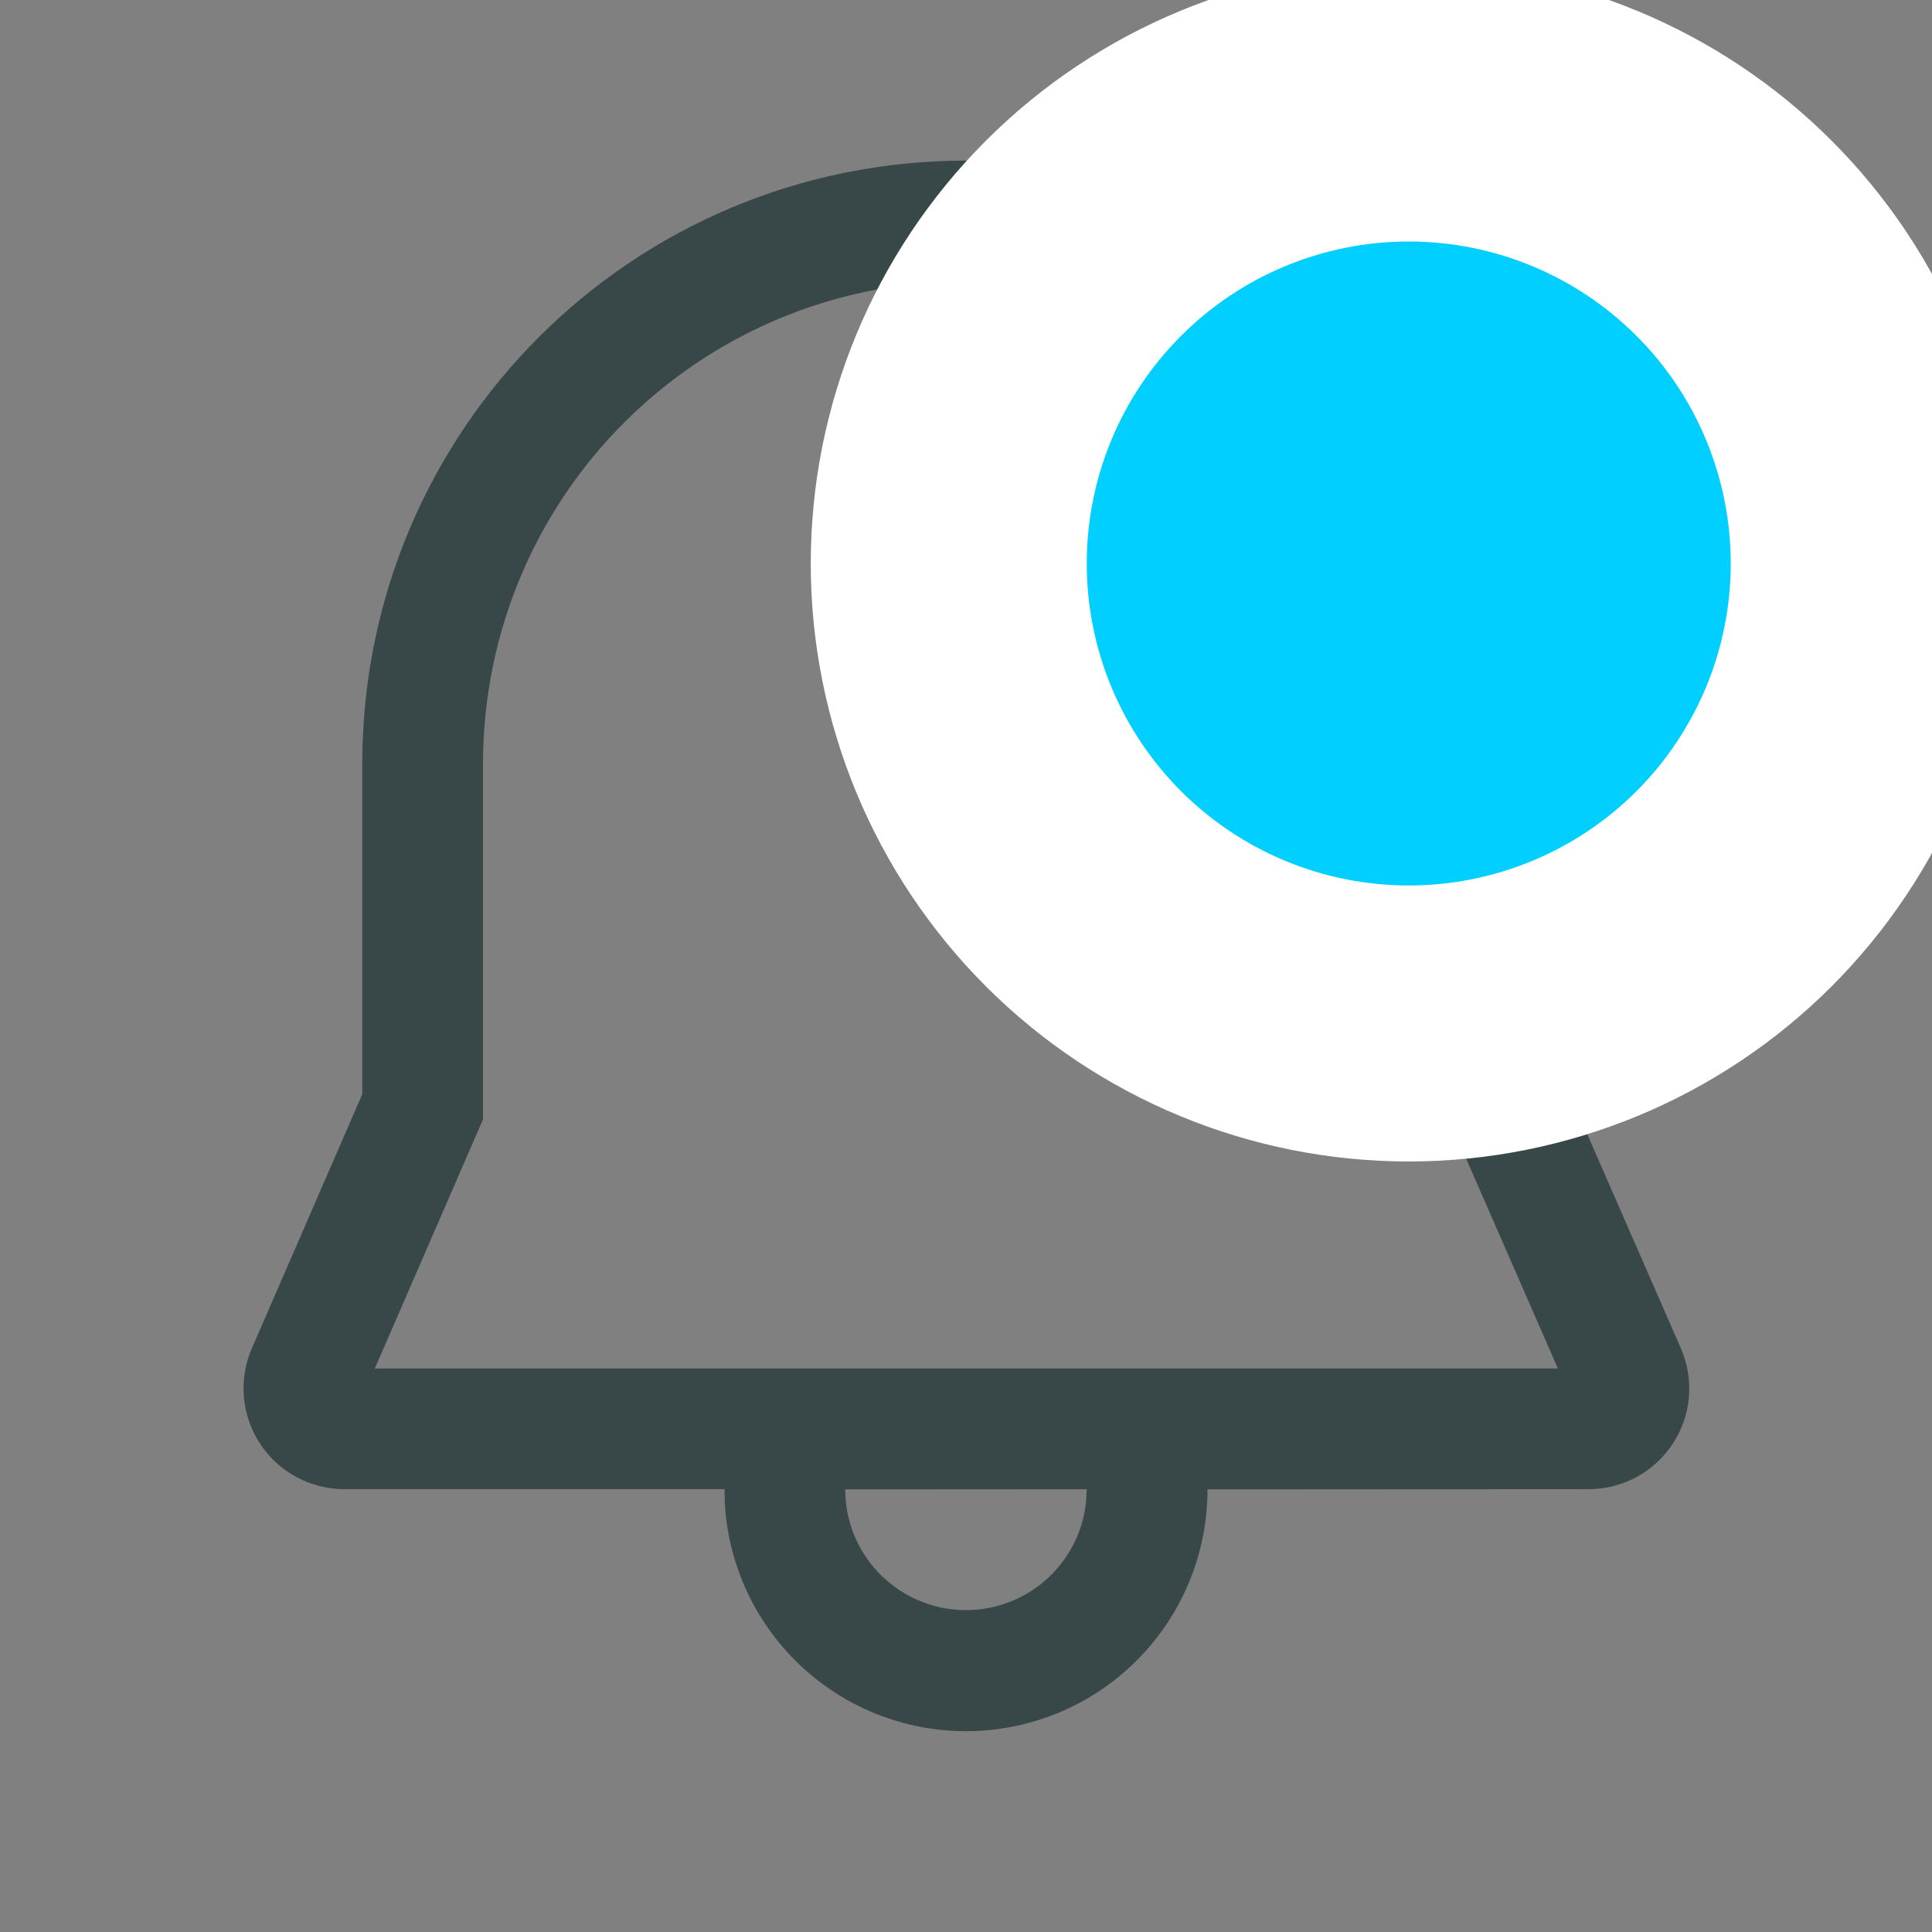 <svg width="28" height="28" viewBox="0 0 28 28" fill="none" xmlns="http://www.w3.org/2000/svg">
<rect x="0" y="0" width="28" height="28" fill="#808080" stroke="none"/>
<g clip-path="url(#clip0_1256_16652)">
<path d="M14 2.328C16.271 2.325 18.454 3.206 20.086 4.785C21.718 6.364 22.672 8.517 22.745 10.787L22.75 11.078V15.858L24.36 19.54C24.457 19.762 24.497 20.004 24.477 20.246C24.457 20.487 24.377 20.72 24.244 20.922C24.111 21.125 23.93 21.291 23.717 21.407C23.504 21.522 23.266 21.582 23.024 21.582L17.5 21.585C17.501 22.496 17.147 23.372 16.512 24.026C15.878 24.68 15.014 25.061 14.103 25.088C13.192 25.115 12.307 24.786 11.635 24.17C10.963 23.555 10.558 22.701 10.505 21.792L10.5 21.582H4.987C4.745 21.581 4.507 21.521 4.295 21.406C4.082 21.291 3.901 21.125 3.769 20.923C3.636 20.721 3.556 20.489 3.535 20.248C3.514 20.008 3.553 19.765 3.649 19.544L5.25 15.859V11.078C5.25 6.231 9.16 2.328 14 2.328ZM15.75 21.583L12.25 21.585C12.249 22.035 12.422 22.467 12.732 22.792C13.043 23.118 13.466 23.312 13.915 23.333C14.364 23.355 14.804 23.203 15.144 22.909C15.484 22.615 15.698 22.202 15.741 21.754L15.75 21.583ZM14 4.078C10.126 4.078 7 7.198 7 11.078V16.223L5.432 19.833H22.578L21 16.224V11.093L20.996 10.831C20.936 9.017 20.171 7.298 18.866 6.037C17.56 4.777 15.815 4.074 14 4.078Z" fill="#384747"/>
<path d="M25.131 3.453C23.881 2.202 22.185 1.5 20.417 1.5C18.649 1.5 16.953 2.202 15.703 3.453C14.452 4.703 13.75 6.399 13.75 8.167C13.75 9.935 14.452 11.63 15.703 12.881C16.953 14.131 18.649 14.833 20.417 14.833C22.185 14.833 23.881 14.131 25.131 12.881C26.381 11.63 27.083 9.935 27.083 8.167C27.083 6.399 26.381 4.703 25.131 3.453Z" fill="#00CFFF" stroke="white" stroke-width="4"/>
</g>
<defs>
<clipPath id="clip0_1256_16652">
<rect width="28" height="28" fill="white"/>
</clipPath>
</defs>
</svg>
